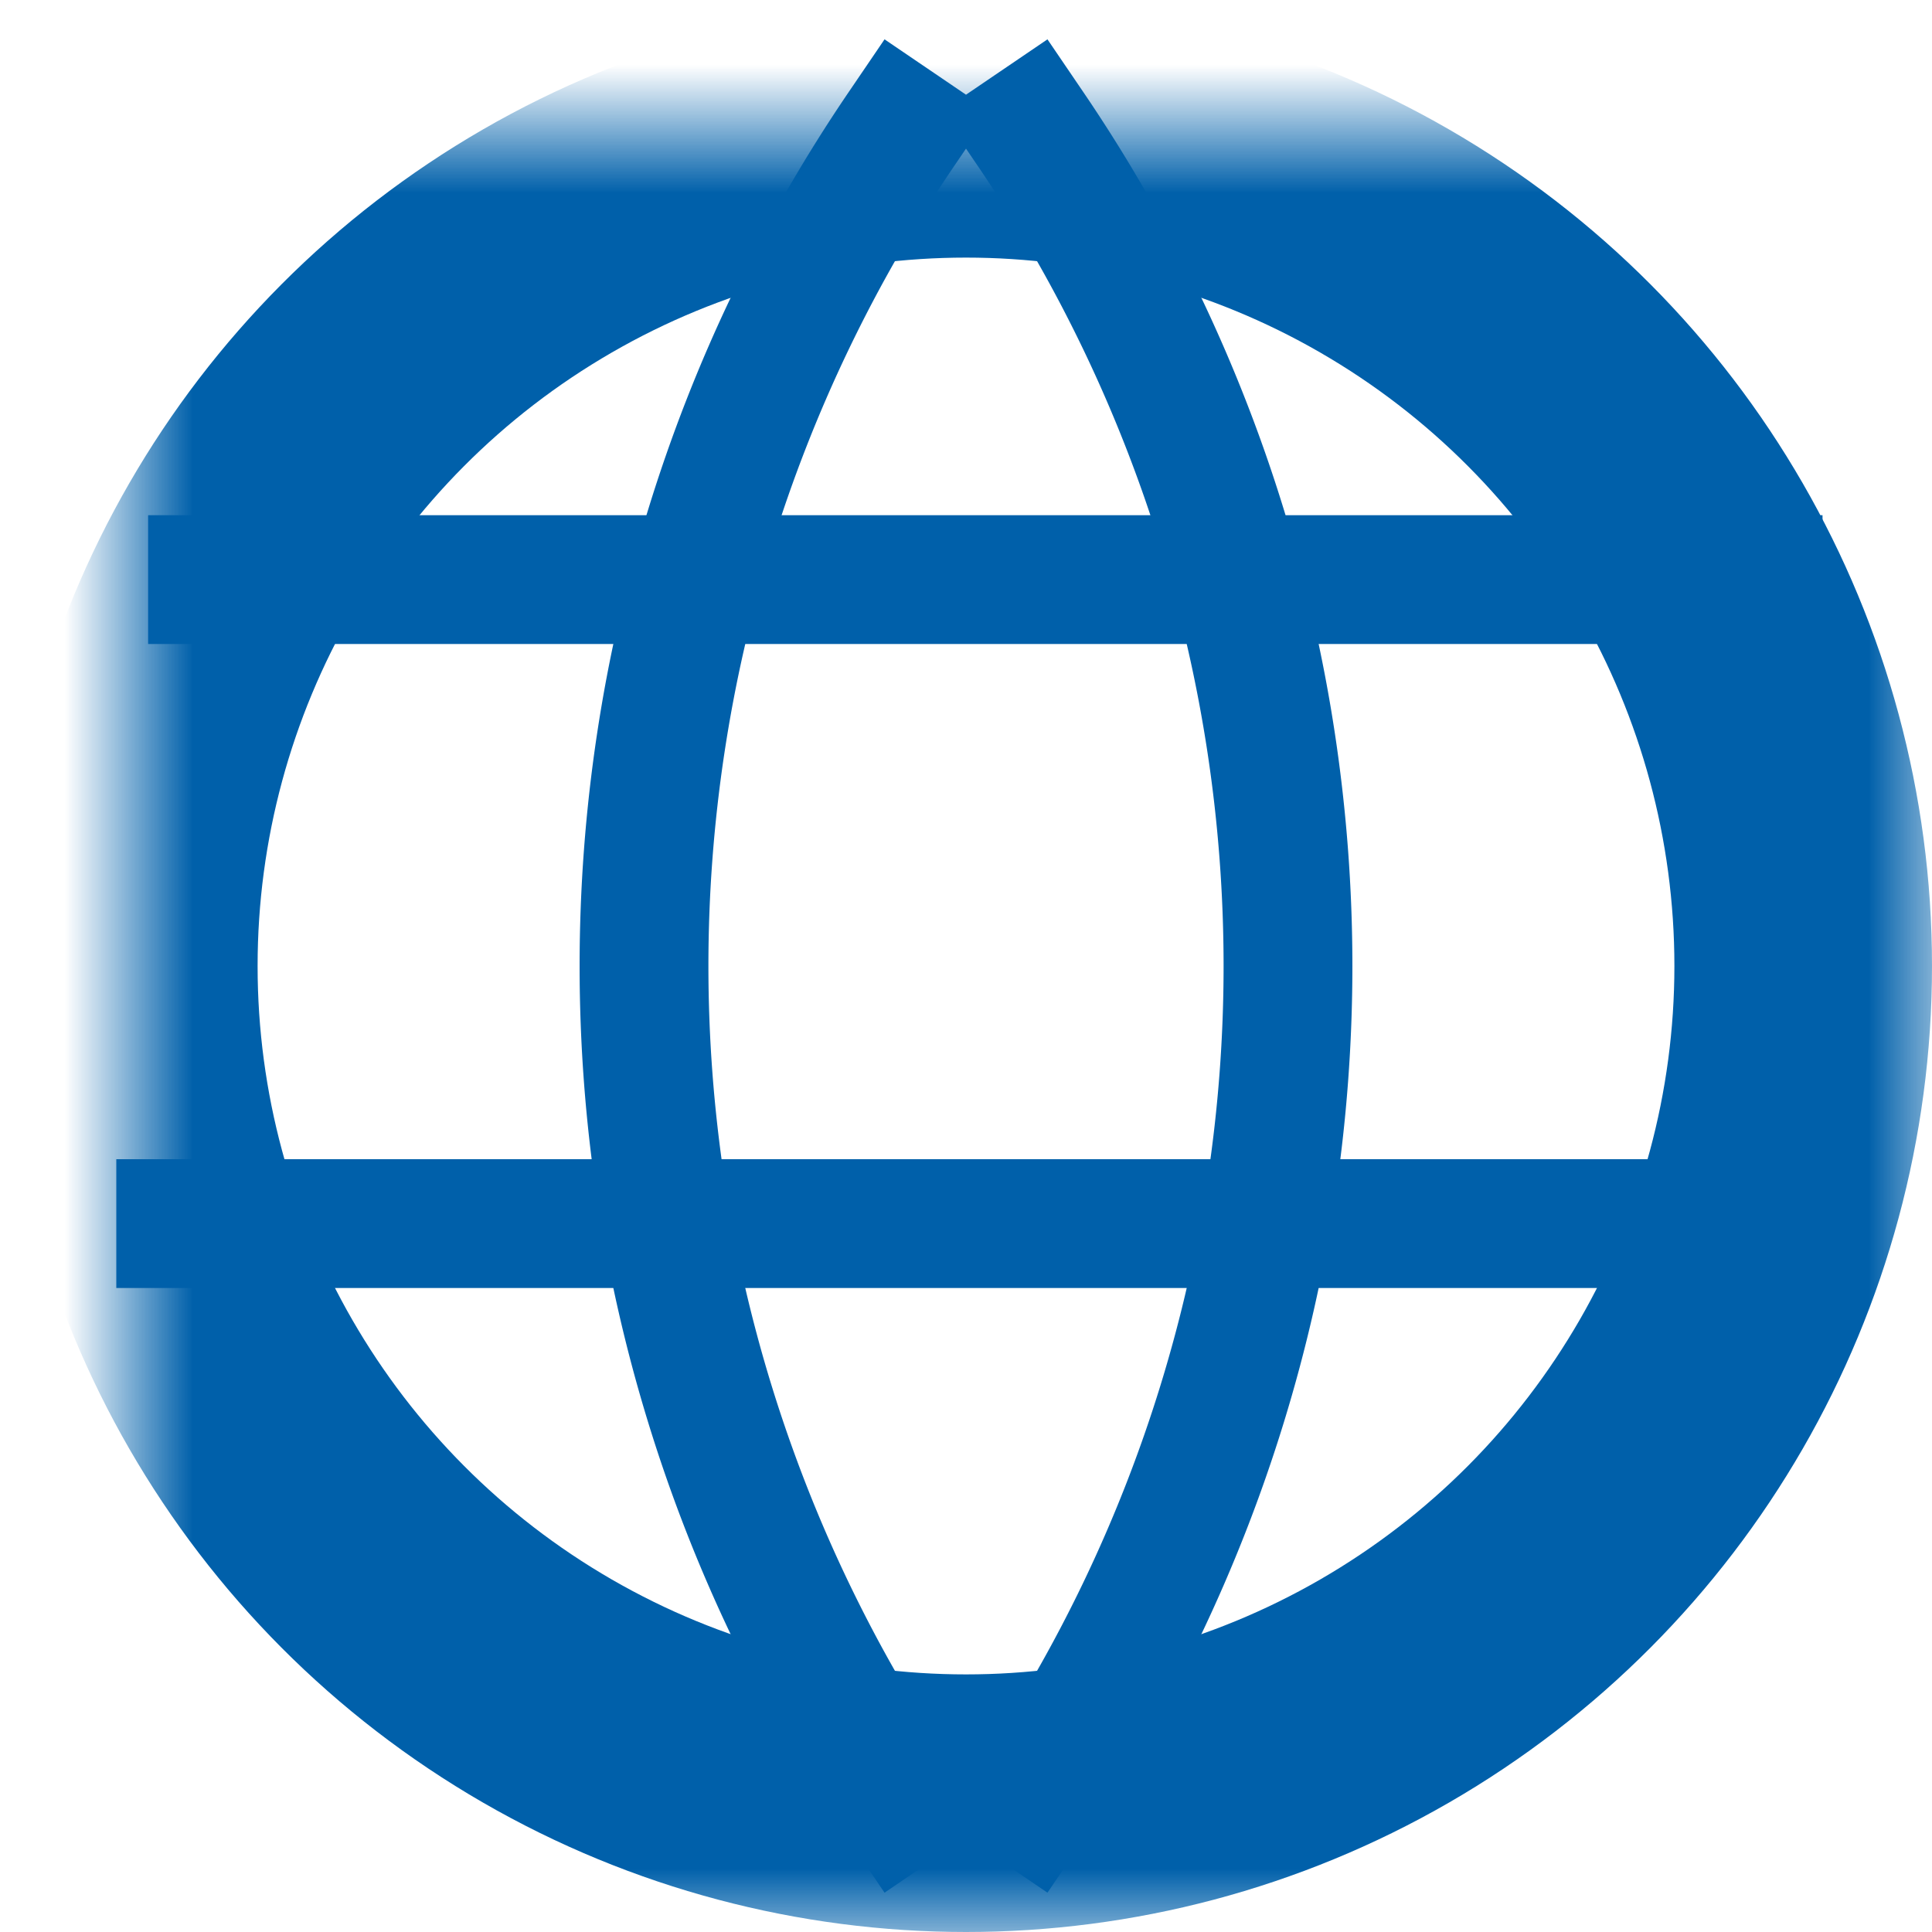 <svg width="15" height="15" viewBox="0 0 15 15" xmlns="http://www.w3.org/2000/svg" xmlns:xlink="http://www.w3.org/1999/xlink"><title>1DED5608-2913-4E02-9FC9-B4DCEA18C905</title><defs><circle id="a" cx="6.5" cy="6.5" r="6.5"/><mask id="b" x="-1" y="-1" width="15" height="15"><path fill="#fff" d="M-1-1h15v15H-1z"/><use xlink:href="#a"/></mask></defs><g transform="translate(1 1)" stroke="#0060AA" fill="none" fill-rule="evenodd"><use mask="url(#b)" stroke-width="2" xlink:href="#a"/><path d="M12.65 3.5h-12M12.403 8.5h-12" stroke-linecap="square"/><path d="M6 0a11.563 11.563 0 0 0 0 13M7 13A11.563 11.563 0 0 0 7 0" stroke-linecap="square" stroke-linejoin="round"/></g></svg>